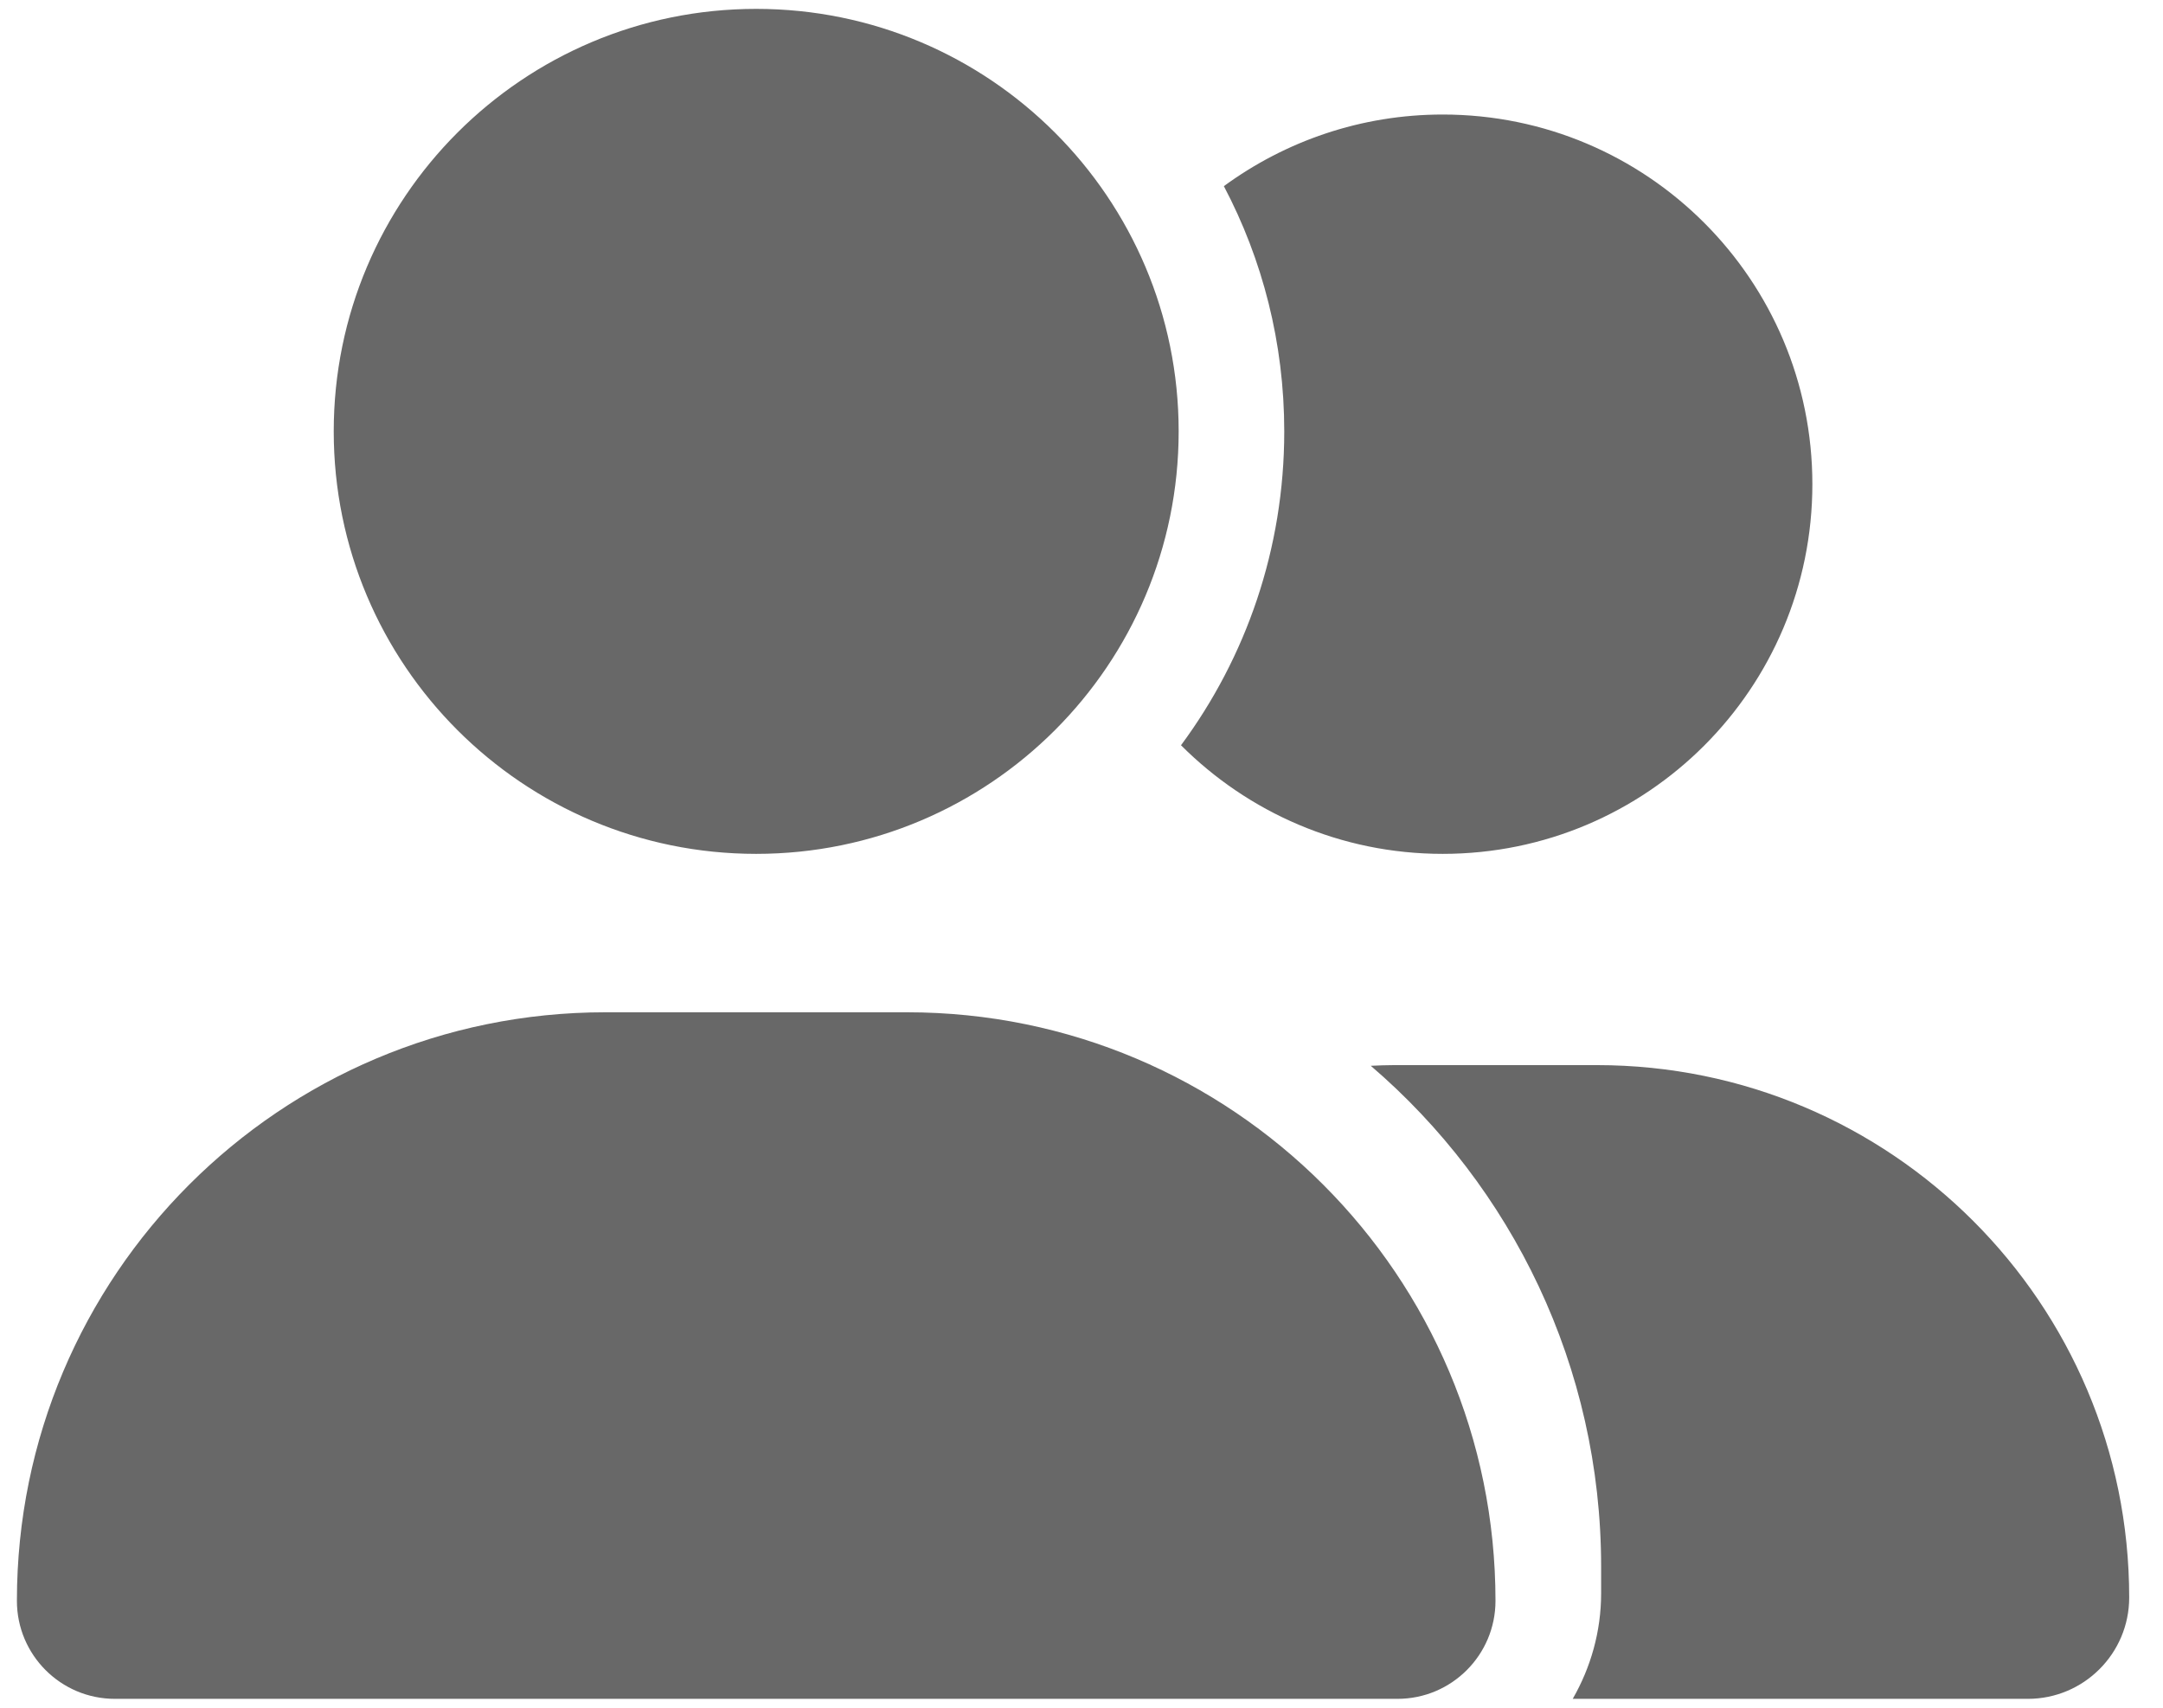 <svg width="38" height="30" viewBox="0 0 38 30" fill="none" xmlns="http://www.w3.org/2000/svg">
<path d="M20.707 7.578C20.707 11.678 17.385 15 13.285 15C9.186 15 5.863 11.678 5.863 7.578C5.863 3.479 9.186 0.156 13.285 0.156C17.385 0.156 20.707 3.479 20.707 7.578ZM0.297 28.122C0.297 22.41 4.924 17.783 10.635 17.783H15.935C21.646 17.783 26.273 22.41 26.273 28.122C26.273 29.073 25.502 29.844 24.551 29.844H2.019C1.068 29.844 0.297 29.073 0.297 28.122ZM35.626 29.844H27.63C27.943 29.299 28.129 28.667 28.129 27.988V27.524C28.129 24.005 26.558 20.845 24.082 18.723C24.221 18.717 24.354 18.711 24.493 18.711H28.053C33.22 18.711 37.406 22.897 37.406 28.064C37.406 29.049 36.606 29.844 35.626 29.844ZM25.346 15C23.548 15 21.925 14.269 20.748 13.092C21.89 11.55 22.562 9.642 22.562 7.578C22.562 6.024 22.18 4.557 21.501 3.27C22.58 2.481 23.908 2.012 25.346 2.012C28.935 2.012 31.84 4.917 31.84 8.506C31.84 12.095 28.935 15 25.346 15Z" fill="#686868"/>
</svg>
